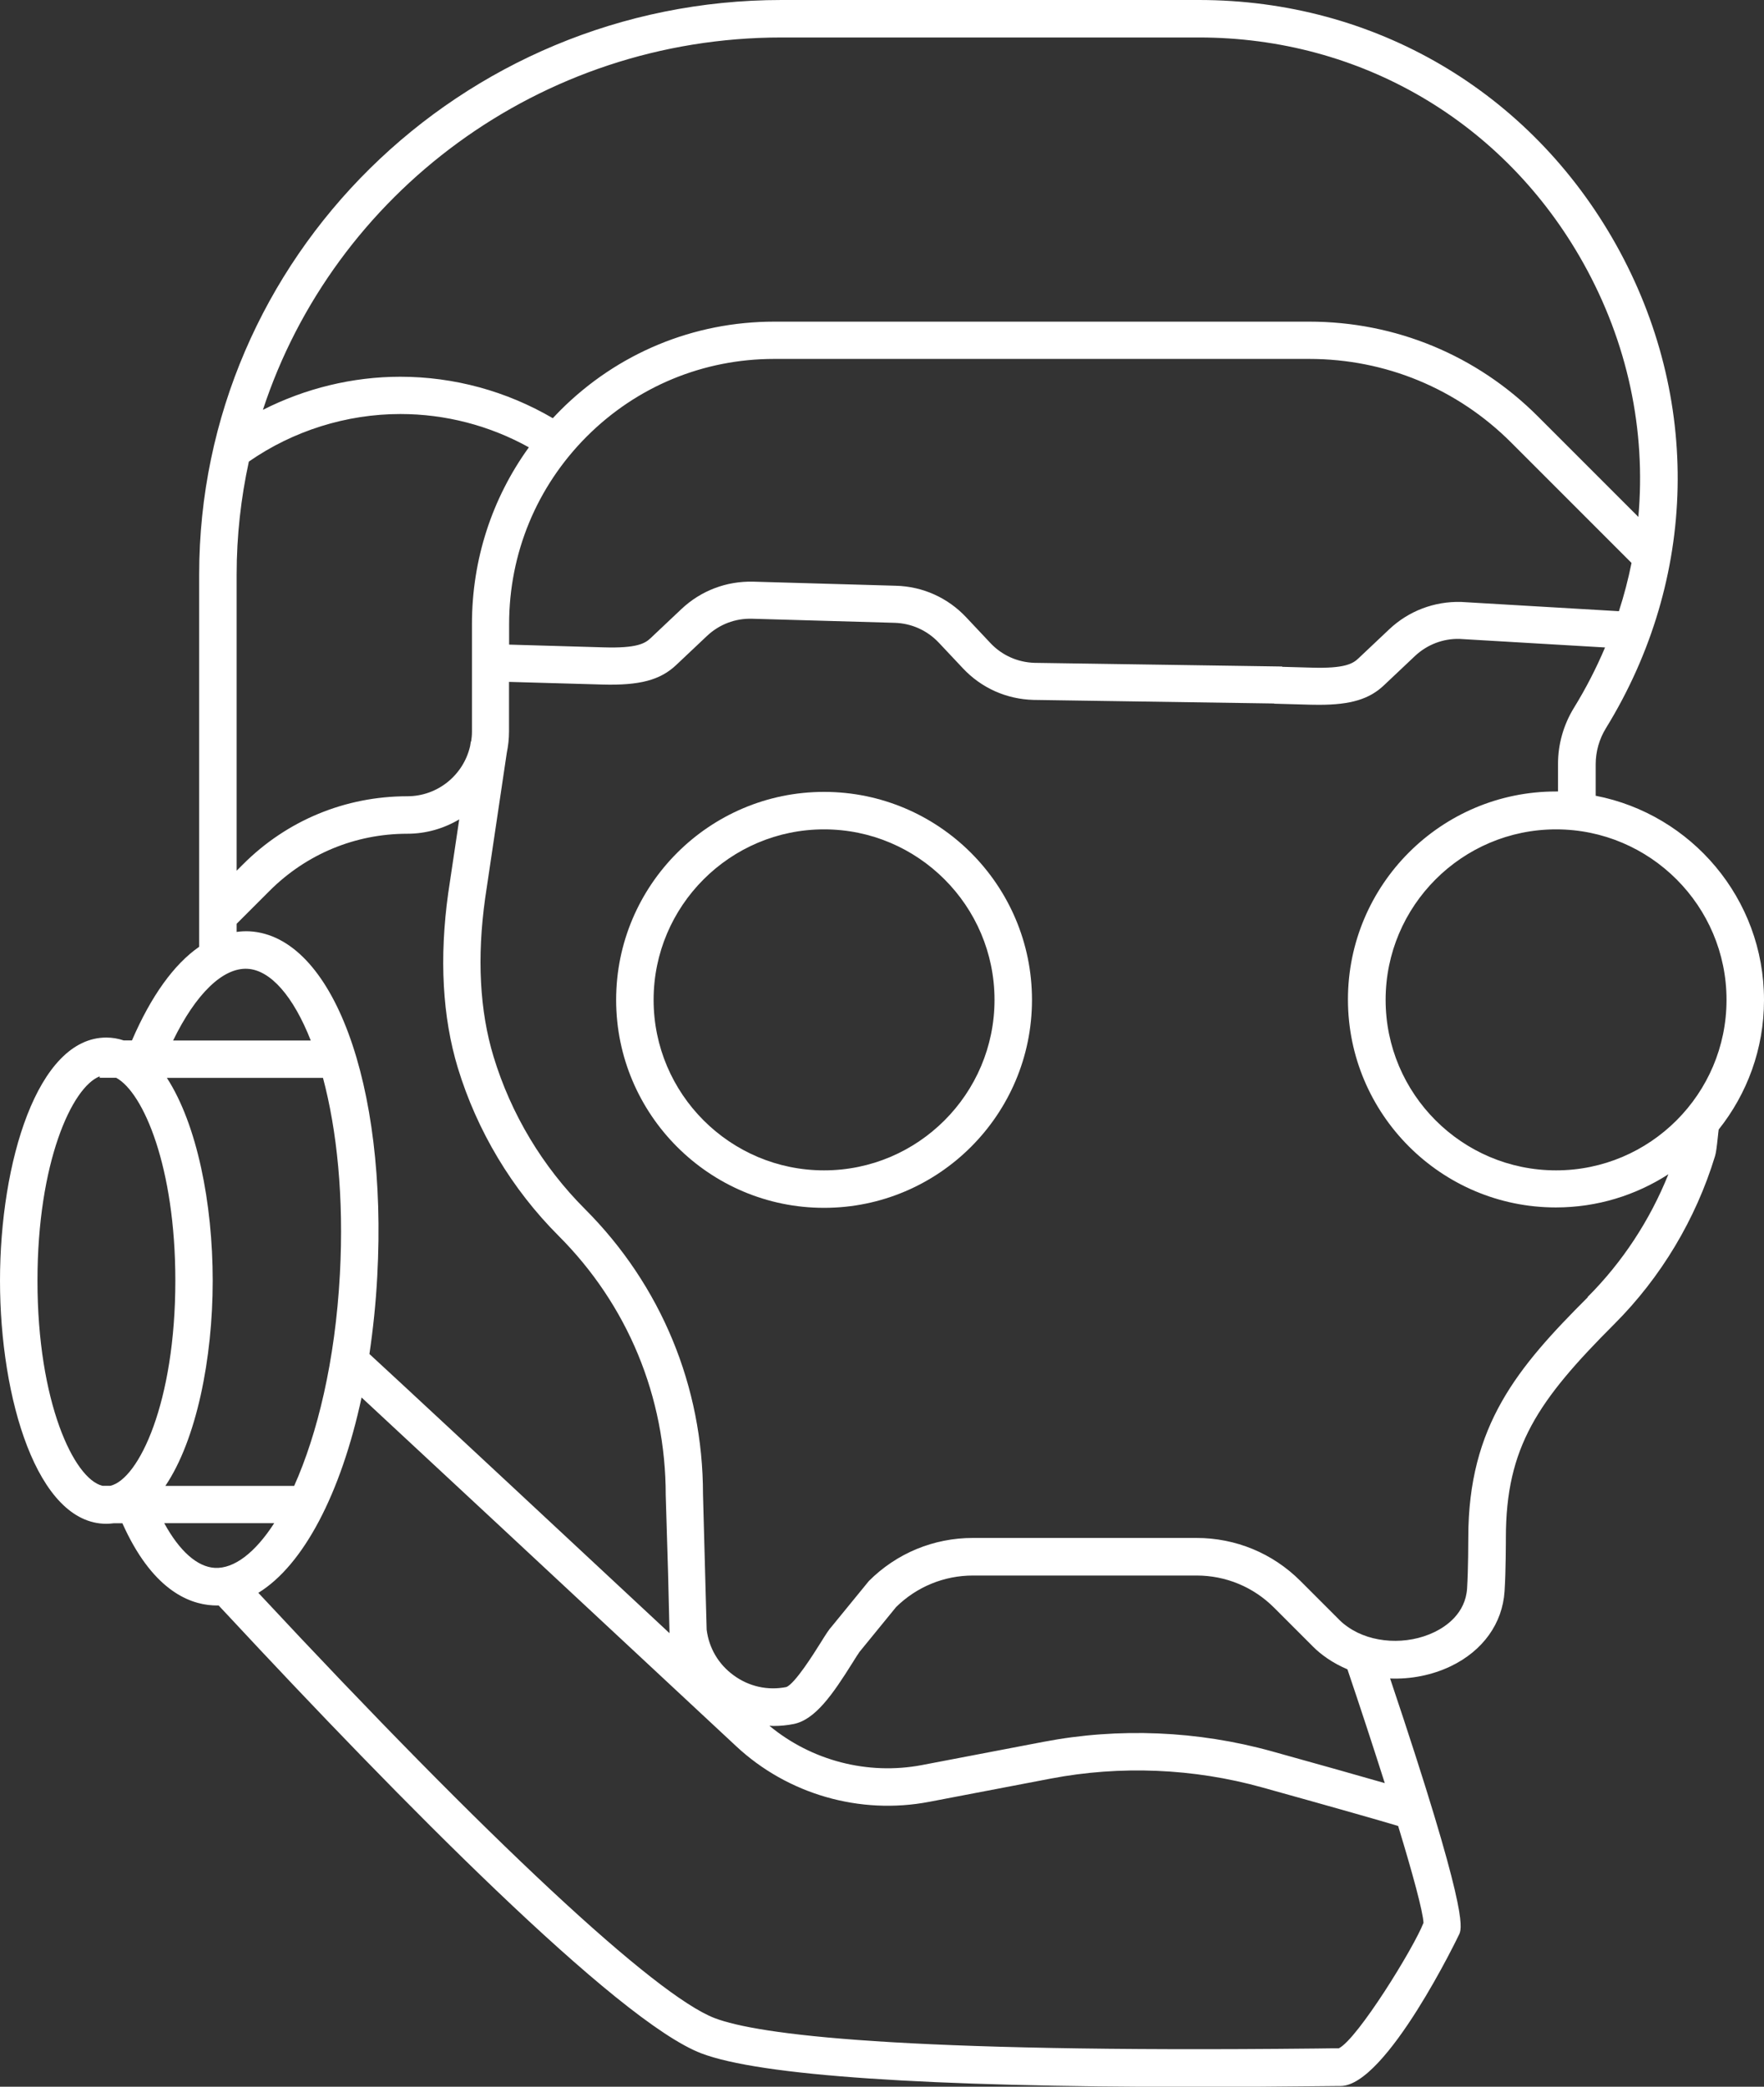 <?xml version="1.0" encoding="UTF-8"?><svg xmlns="http://www.w3.org/2000/svg" viewBox="0 0 173.24 204.88"><rect x="0" y="0" width="173.24" height="204.88" fill="#333333" stroke="none"/><defs><style>.d{fill:#fff;}</style></defs><g id="a"/><g id="b"><g id="c"><g><path class="d" d="M80.93,77.75c-11.26,0-20.42,9.16-20.42,20.42s9.16,20.42,20.42,20.42,20.42-9.16,20.42-20.42-9.16-20.42-20.42-20.42Zm0,37.16c-9.23,0-16.74-7.51-16.74-16.74s7.51-16.74,16.74-16.74,16.74,7.51,16.74,16.74-7.51,16.74-16.74,16.74Z"/><path class="d" d="M173.24,98.17c0-9.93-7.13-18.22-16.53-20.04v-3.08c0-1.26,.35-2.49,1.01-3.56,9.03-14.68,9.4-32.43,.99-47.47C150.29,8.98,134.98,0,117.75,0h-41C45.22,0,19.56,25.31,19.56,56.42v36.54c-2.47,1.71-4.72,4.83-6.6,9.19h-.82c-.54-.18-1.11-.28-1.7-.28-6.78,0-10.44,12.3-10.44,23.87s3.66,23.87,10.44,23.87c.25,0,.48-.02,.72-.05h.86c2.85,6.37,6.37,7.92,8.89,8.06,.13,0,.25,.01,.38,.01,.06,0,.12,0,.18,0,.18,.19,.48,.52,.92,.98,16.64,17.88,38.21,39.85,46.5,43,5.75,2.18,22.02,3.29,48.45,3.29,3.78,0,7.78-.02,11.98-.07,1.04-.01,1.78-.02,2.14-.02,.08,0,.14,0,.19,0,4.51,0,11.63-14.82,11.69-14.97,.23-.66,.8-2.37-6.82-25.04,2.03,.08,4.11-.32,5.97-1.21,3.15-1.52,5.07-4.2,5.27-7.36,.13-1.95,.13-5.11,.13-5.25,0-8.9,3.14-13.47,10.65-20.98,4.58-4.58,8-10.29,9.89-16.49,.1-.34,.17-.85,.29-2,.02-.18,.04-.41,.07-.61,2.78-3.49,4.45-7.9,4.45-12.7Zm-3.68,0c0,9.23-7.51,16.74-16.74,16.74s-16.74-7.51-16.74-16.74,7.51-16.74,16.74-16.74,16.74,7.51,16.74,16.74Zm-67.96-33.09c-1.66-.05-3.2-.74-4.33-1.94l-2.39-2.54c-1.81-1.92-4.26-3.02-6.9-3.09l-13.99-.4c-2.64-.07-5.15,.88-7.07,2.69l-3.03,2.86c-.54,.51-1.34,1-4.6,.9l-9.29-.27v-2.02c0-6.95,2.71-13.49,7.62-18.41,4.92-4.92,11.45-7.62,18.41-7.62h52.54c7.5,0,14.55,2.92,19.85,8.22l11.81,11.81h0c-.32,1.59-.73,3.17-1.24,4.74l-15.49-.91c-2.64-.07-5.15,.88-7.07,2.69l-3.03,2.86c-.54,.51-1.34,1-4.6,.9l-2.88-.08v-.03l-24.33-.36Zm-55.36,7.73l-.07,.44c-.64,2.82-3.16,4.93-6.17,4.93-6.09,0-11.82,2.37-16.13,6.68l-.63,.63v-29.08c0-3.8,.42-7.51,1.2-11.09,4.34-3.02,9.59-4.67,14.88-4.67,4.43,0,8.76,1.13,12.62,3.27-3.63,5.02-5.59,11.03-5.59,17.35v10.57c0,.33-.03,.65-.08,.96h-.01ZM76.75,3.68h41c15.88,0,29.99,8.28,37.74,22.14,4.38,7.83,6.17,16.46,5.41,24.93l-9.87-9.87c-6-6-13.97-9.3-22.45-9.3h-52.54c-7.93,0-15.39,3.09-21,8.7-.26,.26-.5,.52-.75,.78-4.55-2.66-9.7-4.07-14.98-4.07-4.68,0-9.33,1.14-13.49,3.25C32.77,19.05,52.97,3.68,76.75,3.68ZM23.24,90.7l3.23-3.23c3.62-3.62,8.42-5.61,13.53-5.61,1.86,0,3.6-.52,5.1-1.41l-1.08,7.23c-.89,6.39-.57,12.17,.94,17.16,1.89,6.2,5.31,11.91,9.89,16.49,6.79,6.79,10.53,15.81,10.53,25.47l.23,7.65,.14,5.77v.13c-5.09-4.75-10.68-9.95-15.66-14.59-4.12-3.83-7.82-7.28-10.5-9.76-1.55-1.44-2.59-2.4-3.31-3.06,.36-2.43,.63-4.98,.77-7.63,1.02-18.86-4.37-33.42-12.55-33.87-.42-.02-.84,0-1.26,.06v-.8Zm5.65,55.19h-12.65c3.05-4.52,4.65-12.49,4.65-20.14s-1.55-15.36-4.5-19.92h15.33c1.36,5.09,2.07,11.71,1.66,19.28-.46,8.53-2.22,15.71-4.49,20.78Zm-4.59-50.77c2.26,.12,4.51,2.69,6.22,7.04h-13.52c2.23-4.58,4.89-7.17,7.3-7.04ZM3.68,125.74c0-11.56,3.37-19,6.11-20.06v.14h1.62c2.68,1.46,5.81,8.77,5.81,19.92,0,11.95-3.59,19.48-6.38,20.14h-.78c-2.78-.66-6.38-8.19-6.38-20.14Zm17.43,28.2c-1.74-.09-3.49-1.66-4.98-4.39h10.8c-1.88,2.91-3.94,4.48-5.82,4.39Zm110.38,47.17c-.38,0-1.14,0-2.21,.02-41.18,.44-54.86-1.38-59.08-2.98-5.84-2.22-22.17-17.44-44.83-41.76,4.42-2.71,8.11-9.73,10.14-19.18,5.34,4.95,18.32,17.03,36.79,34.24,5.06,4.72,12.15,6.76,18.95,5.46l11.93-2.28c6.86-1.31,14.04-1.01,20.76,.86,7.91,2.2,11.63,3.27,13.37,3.79,1.45,4.76,2.44,8.42,2.49,9.51-.97,2.49-6.46,11.37-8.3,12.31Zm4.5-26.04c-2.53-.73-6.23-1.77-11.08-3.12-7.27-2.02-15.03-2.35-22.44-.93l-11.93,2.28c-5.32,1.01-10.84-.43-14.98-3.86,.14,0,.27,.02,.41,.02,.66,0,1.32-.06,1.97-.19,2.13-.42,3.86-2.95,5.75-5.96,.28-.45,.64-1.02,.72-1.12l3.6-4.41c2.03-1.99,4.71-3.09,7.55-3.09h21.95c2.88,0,5.58,1.12,7.62,3.16l3.87,3.87c.37,.37,.81,.73,1.33,1.09,.62,.43,1.3,.79,2,1.09,1.27,3.75,2.54,7.63,3.67,11.18Zm19.94-47.7c-6.87,6.87-11.73,12.58-11.73,23.58,0,.03,0,3.18-.12,5.01-.16,2.46-2.08,3.74-3.2,4.28-2.7,1.31-6.18,1.11-8.46-.47-.34-.23-.62-.46-.83-.67l-3.87-3.87c-2.73-2.73-6.36-4.23-10.22-4.23h-21.95c-3.86,0-7.49,1.5-10.22,4.23l-3.62,4.43c-.3,.32-.6,.8-1.15,1.68-.62,.99-2.5,3.99-3.34,4.3-1.83,.36-3.67-.05-5.18-1.16-1.48-1.08-2.41-2.66-2.64-4.47l-.36-13.3c0-10.58-4.12-20.53-11.6-28.01-4.16-4.16-7.26-9.33-8.97-14.96-1.36-4.48-1.64-9.72-.82-15.57l2.12-14.25c.14-.68,.22-1.38,.22-2.1v-4.87l9.18,.26c3.64,.1,5.66-.43,7.23-1.91l3.03-2.86c1.21-1.14,2.78-1.74,4.44-1.69l13.99,.4c1.66,.05,3.19,.74,4.33,1.94l2.39,2.54c1.81,1.92,4.26,3.02,6.93,3.09l23.62,.35v.02l3.57,.1c.29,0,.57,.01,.84,.01,3.12,0,4.95-.56,6.38-1.92l3.03-2.86c1.21-1.14,2.78-1.73,4.38-1.69l14.3,.84c-.86,2.03-1.88,4.02-3.07,5.95-1.01,1.65-1.55,3.55-1.55,5.48v2.71c-.07,0-.14,0-.21,0-11.26,0-20.42,9.16-20.42,20.42s9.16,20.42,20.42,20.42c4.07,0,7.86-1.2,11.05-3.26-1.8,4.49-4.5,8.62-7.93,12.05Z"/></g></g></g></svg>